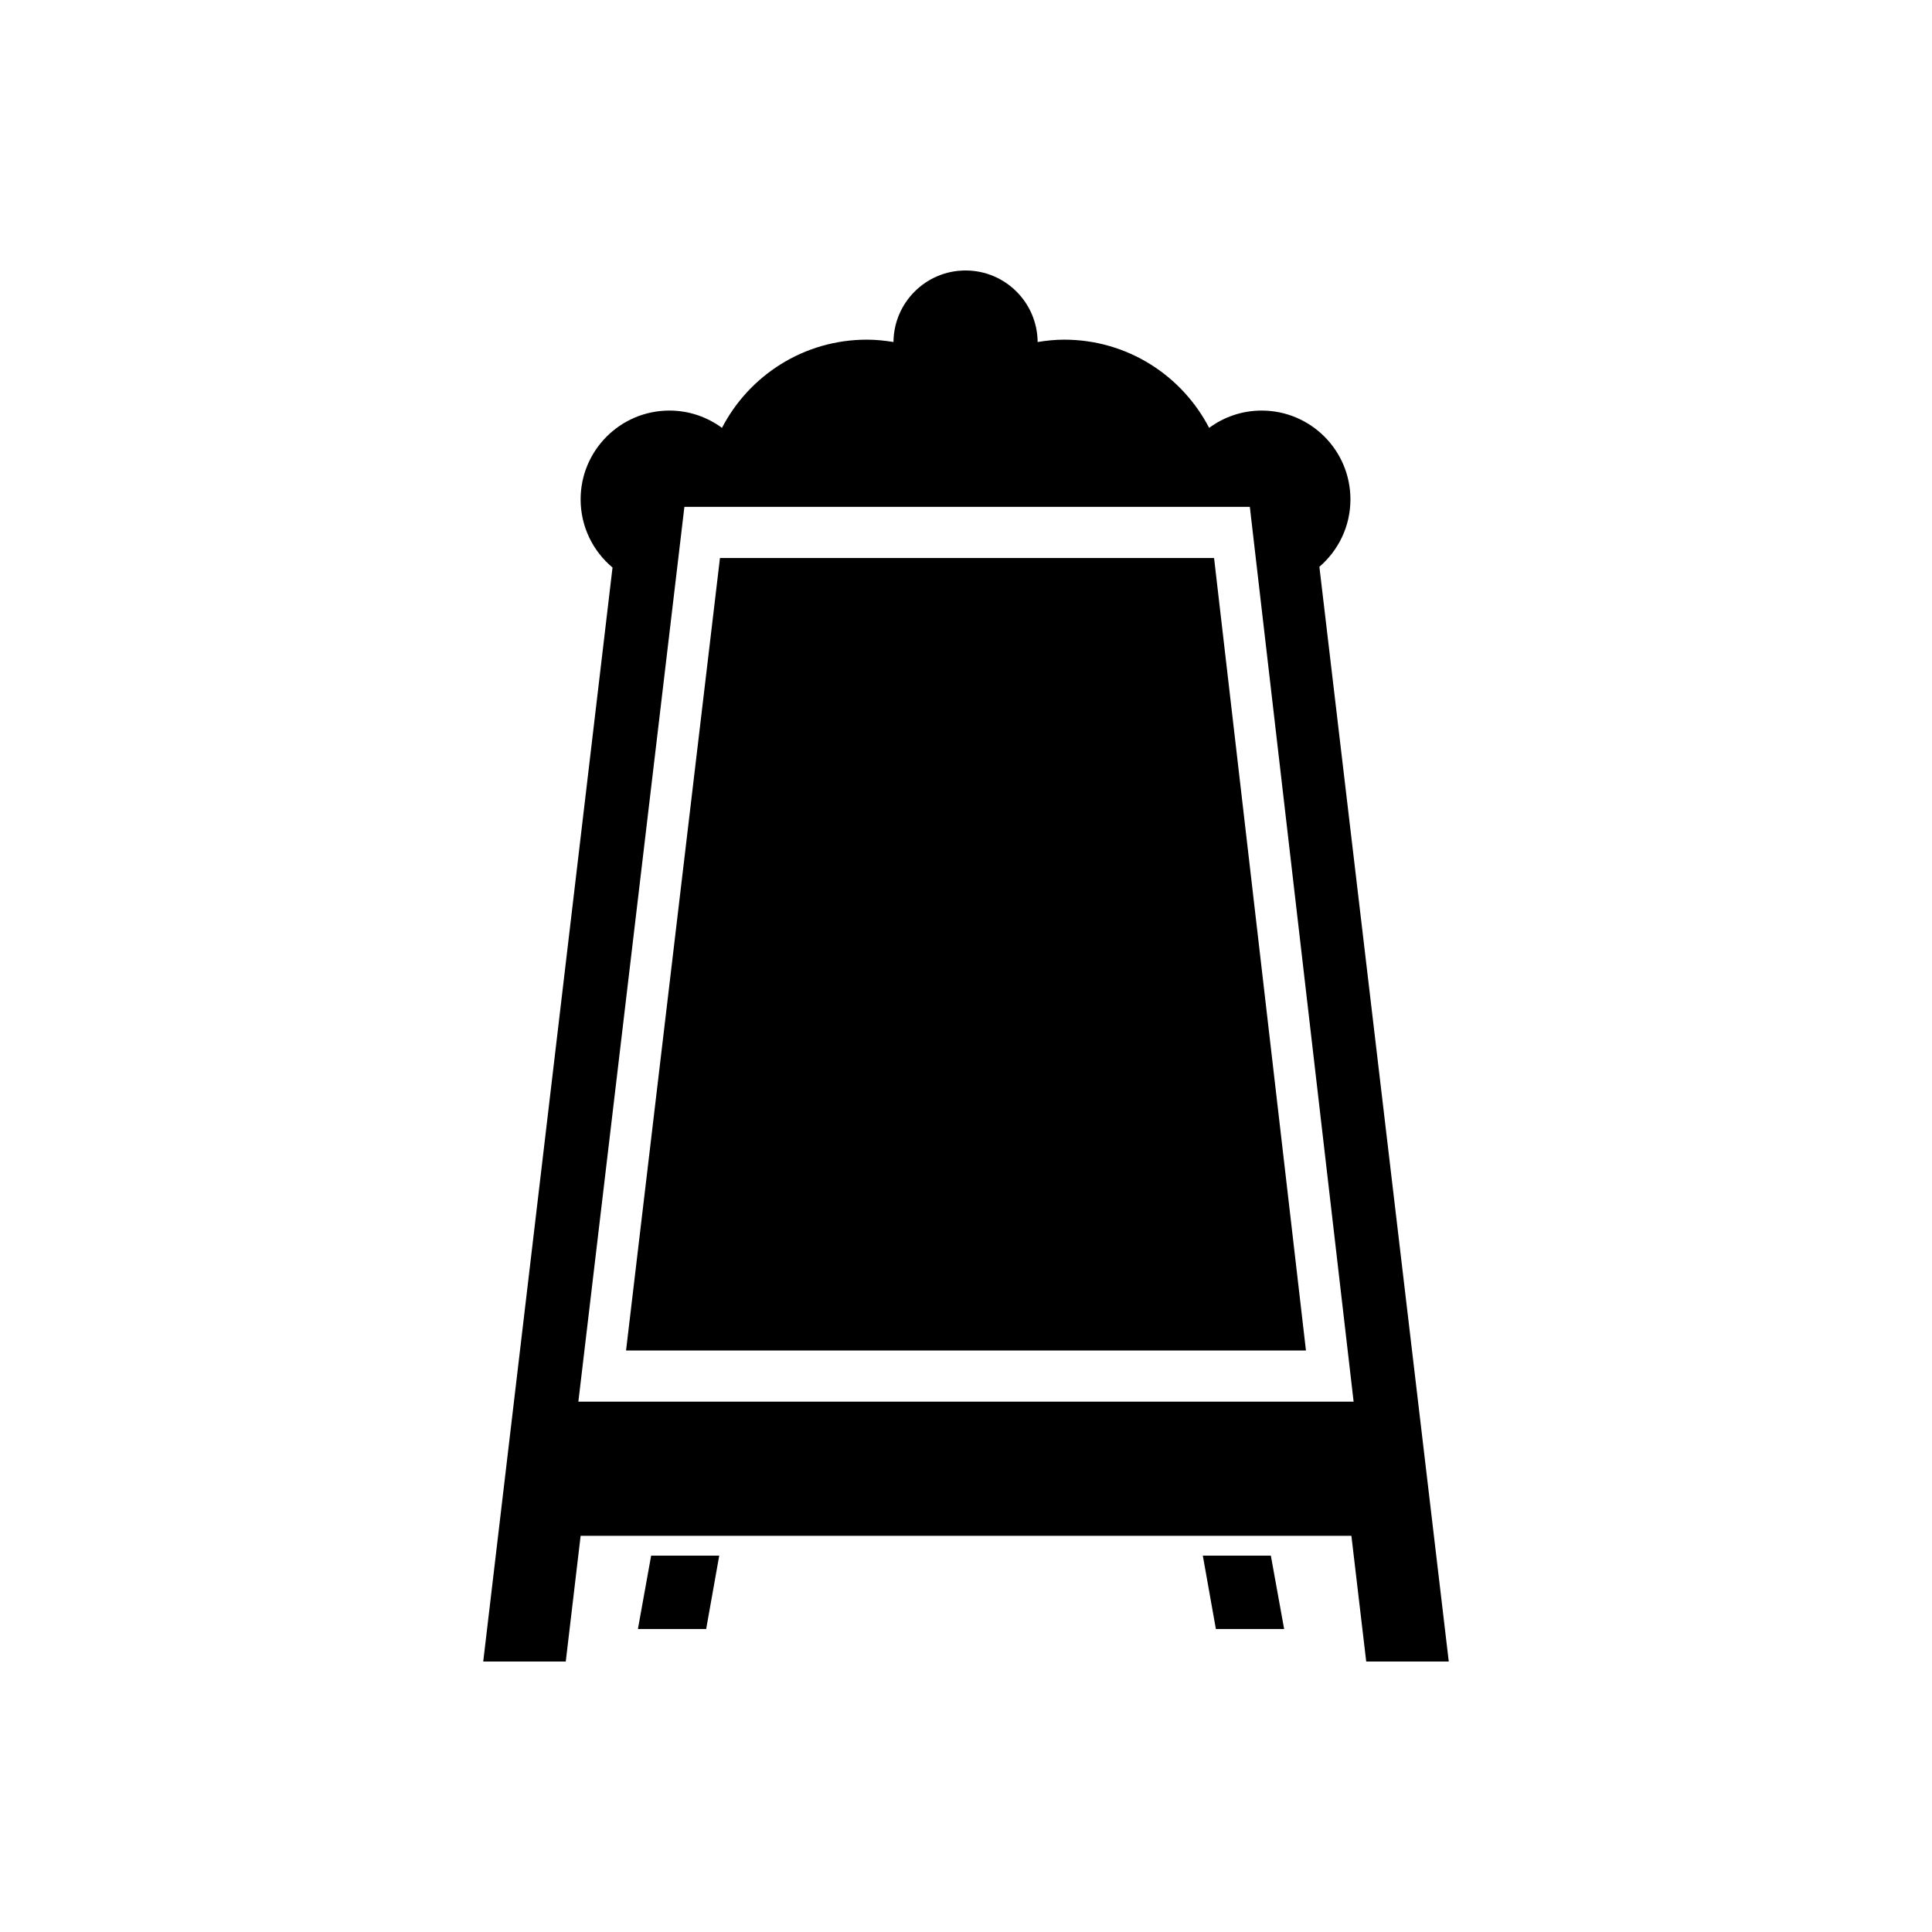 <svg xmlns="http://www.w3.org/2000/svg" xmlns:xlink="http://www.w3.org/1999/xlink" version="1.1" id="Layer_1" x="0px" y="0px" width="100px" height="100px" viewBox="0 0 100 100" enable-background="new 0 0 100 100" xml:space="preserve">
<g>
	<polyline points="33.703,80.521 33.018,84.318 36.551,84.318 37.227,80.521  "/>
	<polyline points="65.779,80.521 66.467,84.318 62.934,84.318 62.258,80.521  "/>
	<g>
		<polygon points="37.265,28.883 32.404,69.902 67.596,69.902 62.84,28.883   "/>
		<path d="M68.291,29.337c0.982-0.844,1.607-2.092,1.607-3.489c0-2.539-2.059-4.597-4.596-4.597c-1.018,0-1.955,0.335-2.717,0.895    c-1.408-2.711-4.236-4.565-7.502-4.565c-0.469,0-0.926,0.048-1.375,0.122C53.691,15.655,52.029,14,49.977,14    c-2.051,0-3.714,1.655-3.731,3.703c-0.45-0.074-0.908-0.122-1.378-0.122c-3.264,0-6.092,1.854-7.499,4.565    c-0.762-0.56-1.7-0.895-2.719-0.895c-2.537,0-4.597,2.058-4.597,4.597c0,1.417,0.643,2.684,1.651,3.527L25.012,86h4.272    l0.769-6.508h39.895L70.715,86h4.273L68.291,29.337z M29.936,72.55l5.488-46.314h29.268l0.037,0.327l5.334,45.987H29.936z"/>
	</g>
</g>
</svg>